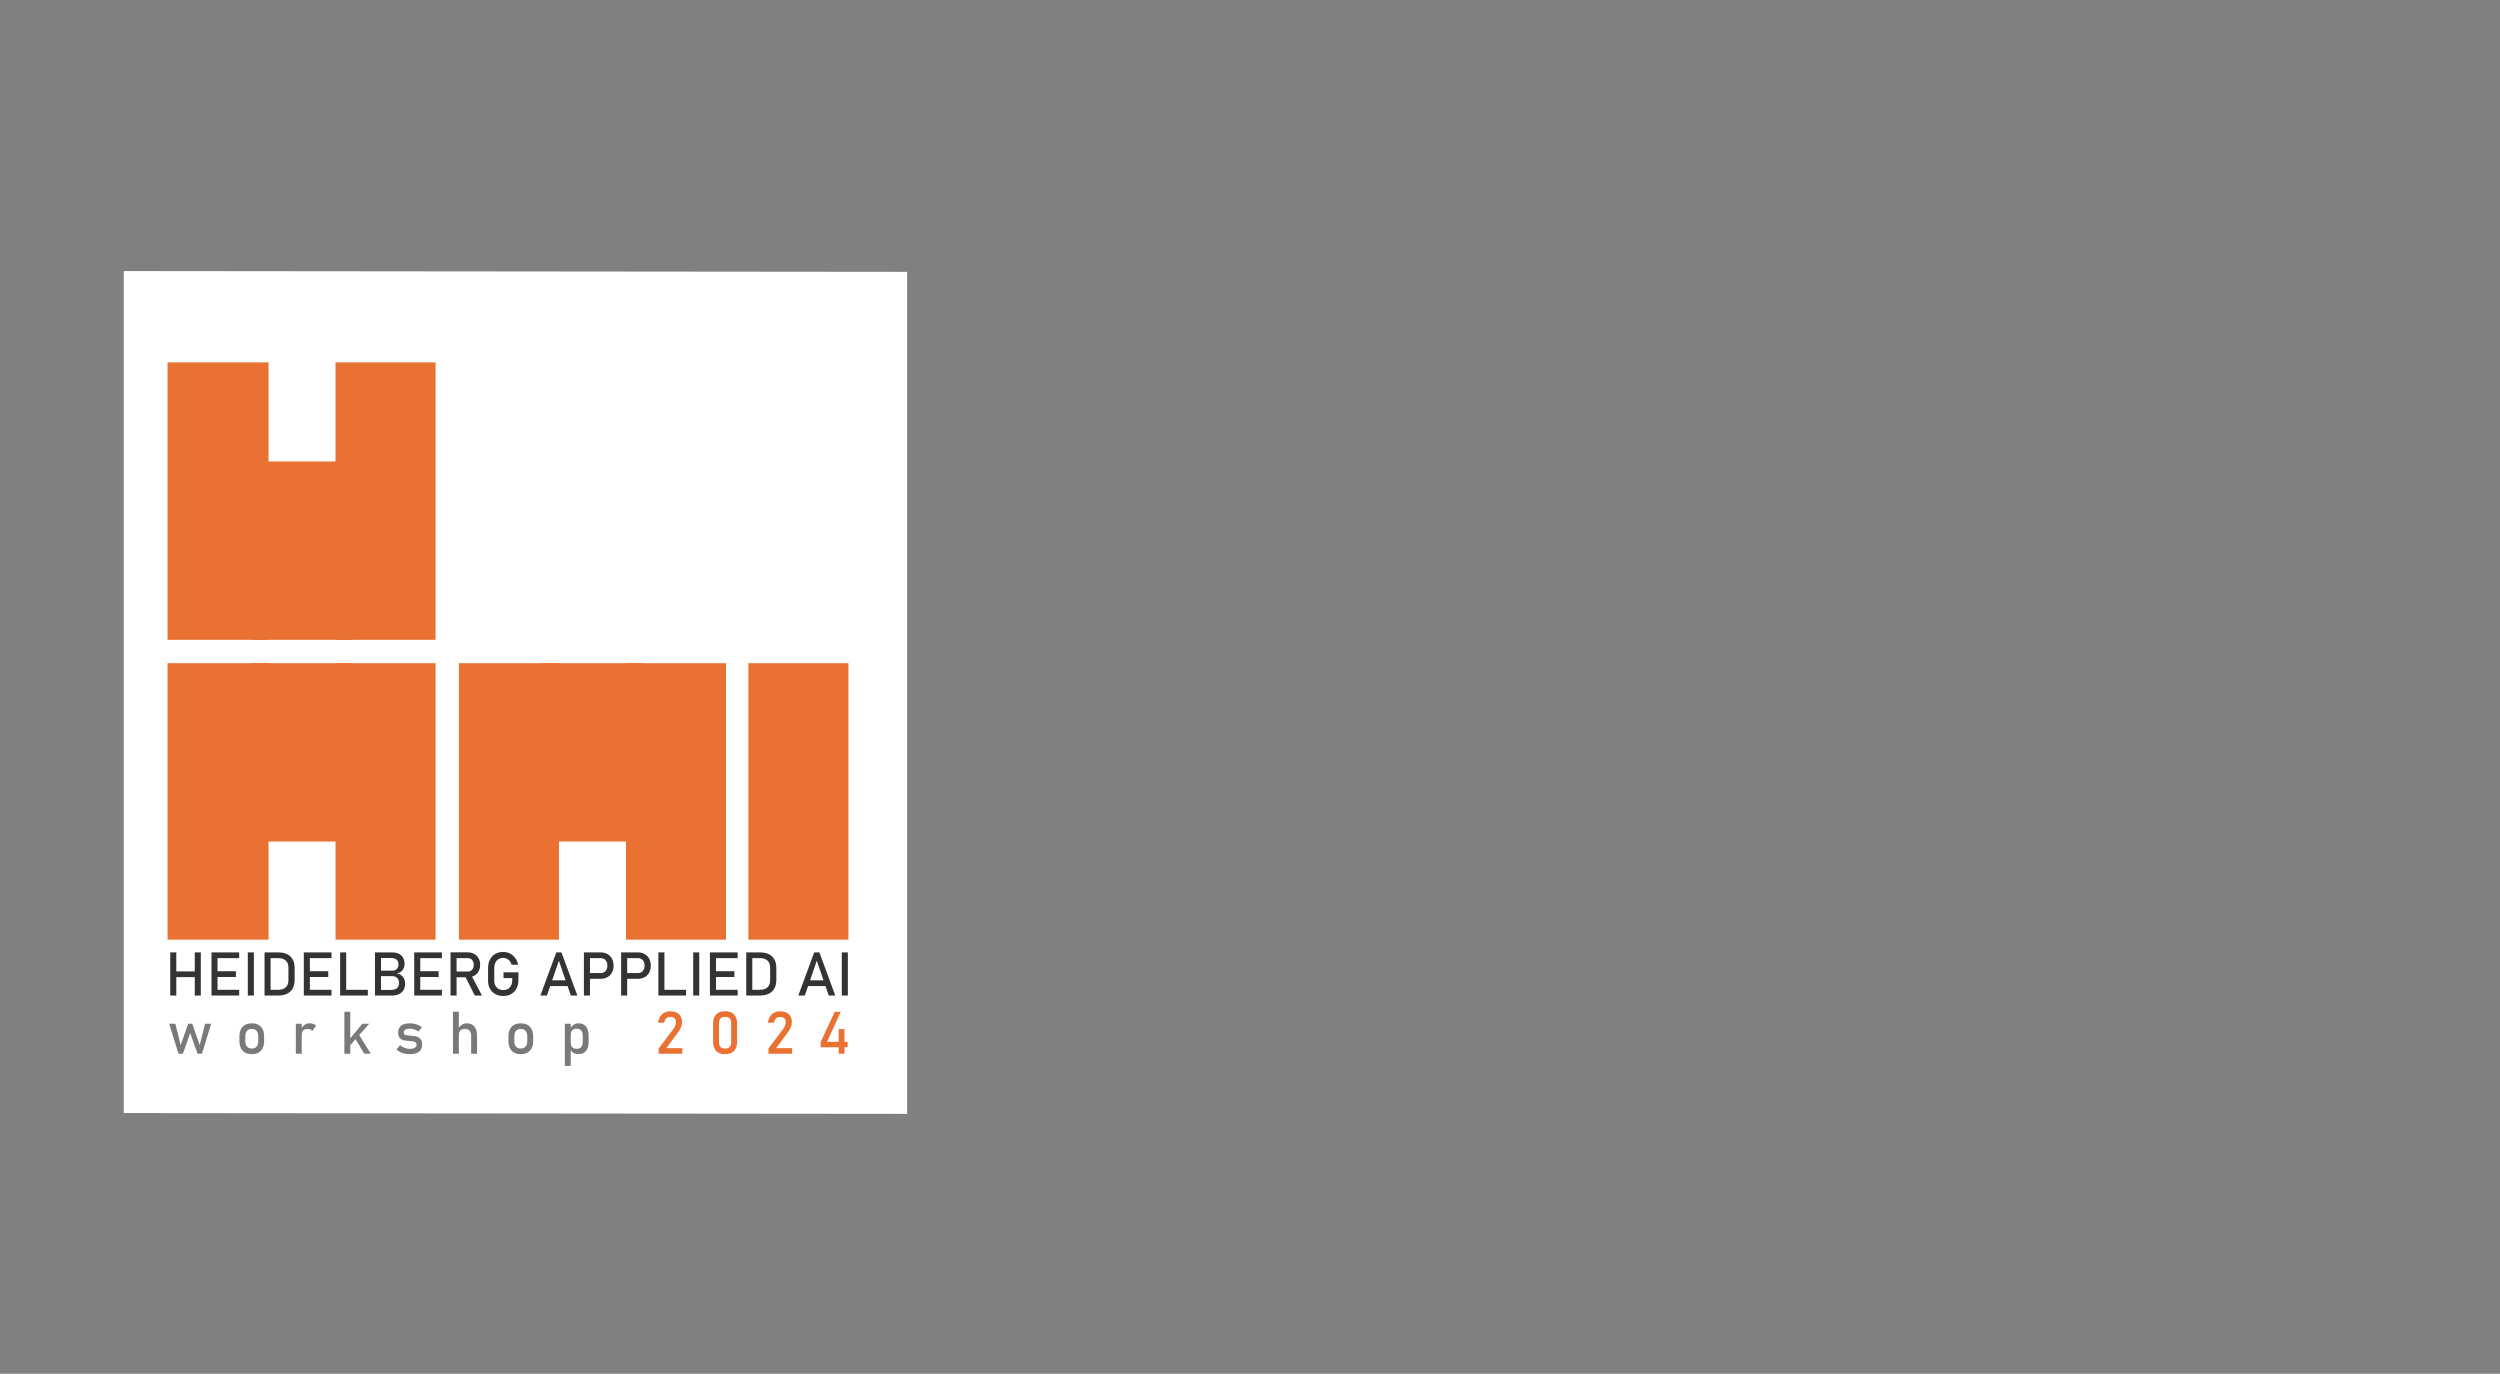 <?xml version="1.0" encoding="utf-8"?>
<svg viewBox="0 0 1616 888" width="1616" height="888" xmlns="http://www.w3.org/2000/svg">
  <rect x="0" y="0" width="1616" height="888" fill="#808080" stroke="none"/>
  <rect x="79.298" y="199.388" width="506.358" height="544.27" style="stroke-width: 1.712; stroke: rgba(0, 0, 0, 0); fill: rgb(255, 255, 255);" transform="matrix(1, 0.001, 0, 1, 0.702, -24.253)"/>
  <g transform="matrix(0.61, 0, 0, 0.61, -1843.621, -740.689)" style="transform-origin: 2174px 1159px;">
    <rect x="1809.953" y="857.255" width="107" height="294" fill="#E97132"/>
    <rect x="1987.953" y="857.255" width="106" height="294" fill="#E97132"/>
    <rect x="1898.953" y="962.255" width="107" height="189" fill="#E97132"/>
    <rect x="1987.953" y="1176" width="106" height="293" fill="#E97132"/>
    <rect x="1809.953" y="1176" width="107" height="293" fill="#E97132"/>
    <rect x="1898.953" y="1176" width="107" height="189" fill="#E97132"/>
    <rect x="2295.698" y="1176" width="106" height="293" fill="#E97132"/>
    <rect x="2118.698" y="1176" width="106" height="293" fill="#E97132"/>
    <rect x="2206.698" y="1176" width="107" height="189" fill="#E97132"/>
    <rect x="2425.44" y="1176" width="106" height="293" fill="#E97132"/>
  </g>
  <path style="fill: rgb(51, 51, 51); stroke-width: 1.052;" transform="matrix(1, 0, 0, 1, 0, 0)"/>
  <path style="fill: rgb(51, 51, 51); stroke-width: 1.052;" transform="matrix(1, 0, 0, 1, 0, 0)"/>
  <path d="M 115.358 681.128 L 109.386 661.758 L 113.362 661.758 L 116.796 675.584 L 121.63 661.758 L 124.279 661.758 L 129.113 675.584 L 132.546 661.758 L 136.52 661.758 L 130.549 681.128 L 127.675 681.128 L 122.955 667.747 L 118.233 681.128 L 115.358 681.128 Z M 162.751 681.409 C 160.214 681.409 158.247 680.67 156.852 679.197 C 155.46 677.723 154.765 675.647 154.765 672.972 L 154.765 669.819 C 154.765 667.17 155.46 665.117 156.852 663.663 C 158.247 662.205 160.214 661.478 162.751 661.478 C 165.29 661.478 167.254 662.205 168.648 663.663 C 170.042 665.117 170.739 667.17 170.739 669.819 L 170.739 673.03 C 170.739 675.692 170.042 677.754 168.648 679.216 C 167.254 680.677 165.29 681.409 162.751 681.409 Z M 162.751 677.789 C 164.082 677.789 165.113 677.371 165.839 676.539 C 166.567 675.703 166.932 674.534 166.932 673.03 L 166.932 669.819 C 166.932 668.315 166.567 667.152 165.839 666.33 C 165.113 665.509 164.082 665.097 162.751 665.097 C 161.432 665.097 160.407 665.509 159.673 666.33 C 158.94 667.152 158.571 668.315 158.571 669.819 L 158.571 673.03 C 158.571 674.534 158.94 675.703 159.673 676.539 C 160.407 677.371 161.432 677.789 162.751 677.789 Z M 191.221 681.128 L 191.221 661.758 L 195.028 661.758 L 195.028 681.128 L 191.221 681.128 Z M 201.877 666.347 C 201.539 665.938 201.117 665.626 200.607 665.416 C 200.097 665.203 199.506 665.097 198.833 665.097 C 197.628 665.097 196.692 665.43 196.026 666.098 C 195.36 666.761 195.028 667.684 195.028 668.868 L 194.636 665.137 C 195.22 663.99 195.986 663.095 196.94 662.447 C 197.893 661.799 198.939 661.478 200.084 661.478 C 200.968 661.478 201.767 661.604 202.482 661.861 C 203.198 662.116 203.824 662.492 204.359 662.99 L 201.877 666.347 Z M 224.005 678.293 L 224.246 673.776 L 234.213 661.758 L 238.69 661.758 L 224.005 678.293 Z M 222.605 681.128 L 222.605 653.994 L 226.411 653.994 L 226.411 681.128 L 222.605 681.128 Z M 235.5 681.128 L 228.744 669.95 L 231.189 667.413 L 239.642 681.128 L 235.5 681.128 Z M 264.739 681.409 C 263.024 681.409 261.465 681.154 260.064 680.652 C 258.665 680.147 257.412 679.393 256.305 678.385 L 258.563 675.605 C 259.621 676.401 260.662 676.998 261.689 677.395 C 262.717 677.795 263.732 677.993 264.739 677.993 C 266.244 677.993 267.374 677.76 268.127 677.293 C 268.879 676.826 269.256 676.127 269.256 675.195 C 269.256 674.472 269.004 673.963 268.501 673.665 C 267.997 673.364 267.337 673.169 266.522 673.075 C 265.708 672.983 264.832 672.905 263.901 672.842 C 263.115 672.779 262.338 672.682 261.568 672.554 C 260.796 672.42 260.093 672.187 259.458 671.845 C 258.825 671.501 258.317 670.993 257.936 670.322 C 257.557 669.651 257.367 668.749 257.367 667.616 C 257.367 665.563 257.996 664.028 259.254 663.009 C 260.51 661.987 262.382 661.478 264.87 661.478 C 266.389 661.478 267.799 661.683 269.106 662.093 C 270.414 662.503 271.638 663.131 272.783 663.979 L 270.487 666.759 C 269.517 666.137 268.563 665.67 267.622 665.358 C 266.683 665.046 265.765 664.893 264.87 664.893 C 263.576 664.893 262.607 665.114 261.959 665.556 C 261.311 665.997 260.988 666.659 260.988 667.543 C 260.988 668.126 261.213 668.547 261.66 668.803 C 262.108 669.057 262.7 669.221 263.434 669.296 C 264.168 669.371 264.958 669.44 265.804 669.502 C 266.611 669.551 267.43 669.642 268.258 669.773 C 269.084 669.903 269.846 670.155 270.543 670.53 C 271.241 670.902 271.799 671.455 272.223 672.188 C 272.645 672.922 272.857 673.925 272.857 675.195 C 272.857 677.272 272.181 678.828 270.833 679.86 C 269.483 680.892 267.453 681.409 264.739 681.409 Z M 292.792 681.128 L 292.792 653.994 L 296.598 653.994 L 296.598 681.128 L 292.792 681.128 Z M 304.55 681.128 L 304.55 669.389 C 304.55 668.021 304.197 666.963 303.494 666.217 C 302.791 665.472 301.793 665.097 300.499 665.097 C 299.255 665.097 298.294 665.421 297.617 666.068 C 296.938 666.715 296.598 667.629 296.598 668.812 L 296.206 665.079 C 296.803 663.937 297.584 663.048 298.549 662.42 C 299.514 661.793 300.582 661.478 301.749 661.478 C 303.852 661.478 305.478 662.165 306.629 663.541 C 307.782 664.915 308.356 666.858 308.356 669.372 L 308.356 681.128 L 304.55 681.128 Z M 336.633 681.409 C 334.096 681.409 332.13 680.67 330.736 679.197 C 329.341 677.723 328.645 675.647 328.645 672.972 L 328.645 669.819 C 328.645 667.17 329.341 665.117 330.736 663.663 C 332.13 662.205 334.096 661.478 336.633 661.478 C 339.172 661.478 341.138 662.205 342.53 663.663 C 343.923 665.117 344.622 667.17 344.622 669.819 L 344.622 673.03 C 344.622 675.692 343.923 677.754 342.53 679.216 C 341.138 680.677 339.172 681.409 336.633 681.409 Z M 336.633 677.789 C 337.964 677.789 338.994 677.371 339.721 676.539 C 340.448 675.703 340.813 674.534 340.813 673.03 L 340.813 669.819 C 340.813 668.315 340.448 667.152 339.721 666.33 C 338.994 665.509 337.964 665.097 336.633 665.097 C 335.314 665.097 334.288 665.509 333.554 666.33 C 332.82 667.152 332.453 668.315 332.453 669.819 L 332.453 673.03 C 332.453 674.534 332.82 675.703 333.554 676.539 C 334.288 677.371 335.314 677.789 336.633 677.789 Z M 365.116 689.003 L 365.116 661.758 L 368.923 661.758 L 368.923 689.003 L 365.116 689.003 Z M 373.793 681.409 C 372.585 681.409 371.535 681.119 370.64 680.539 C 369.744 679.962 369.085 679.144 368.661 678.086 L 368.923 674.038 C 368.923 674.871 369.071 675.58 369.37 676.165 C 369.669 676.747 370.103 677.195 370.667 677.508 C 371.233 677.818 371.922 677.973 372.729 677.973 C 373.987 677.973 374.96 677.59 375.649 676.826 C 376.342 676.061 376.687 674.982 376.687 673.588 L 376.687 669.389 C 376.687 667.971 376.342 666.87 375.649 666.087 C 374.96 665.304 373.987 664.911 372.729 664.911 C 371.922 664.911 371.233 665.059 370.667 665.358 C 370.103 665.657 369.669 666.092 369.37 666.666 C 369.071 667.237 368.923 667.934 368.923 668.756 L 368.53 665.024 C 369.115 663.891 369.88 663.017 370.826 662.401 C 371.771 661.784 372.824 661.478 373.98 661.478 C 376.056 661.478 377.661 662.165 378.794 663.541 C 379.927 664.915 380.492 666.858 380.492 669.372 L 380.492 673.588 C 380.492 676.064 379.908 677.986 378.74 679.355 C 377.569 680.724 375.92 681.409 373.793 681.409 Z" style="fill: rgb(121, 121, 121); text-transform: lowercase; stroke-width: 1.061;" transform="matrix(1, 0, 0, 1, 0, 0)"/>
  <path style="fill: rgb(117, 112, 112); text-transform: lowercase; stroke-width: 1.061;" transform="matrix(1, 0, 0, 1, 0, 0)"/>
  <path d="M 425.736 681.128 L 425.736 677.826 L 435.198 665.21 C 435.743 664.489 436.171 663.741 436.475 662.97 C 436.779 662.2 436.931 661.472 436.931 660.787 L 436.931 660.751 C 436.931 659.669 436.614 658.828 435.98 658.232 C 435.346 657.634 434.442 657.335 433.274 657.335 C 432.179 657.335 431.285 657.66 430.597 658.315 C 429.907 658.969 429.486 659.892 429.338 661.086 L 429.338 661.105 L 425.399 661.105 L 425.399 661.086 C 425.736 658.747 426.587 656.933 427.955 655.646 C 429.324 654.358 431.086 653.715 433.237 653.715 C 435.676 653.715 437.559 654.331 438.89 655.561 C 440.222 656.793 440.888 658.534 440.888 660.787 L 440.888 660.806 C 440.888 661.763 440.689 662.769 440.29 663.82 C 439.893 664.871 439.34 665.875 438.629 666.833 L 430.775 677.508 L 441.039 677.508 L 441.039 681.128 L 425.736 681.128 Z M 468.698 681.409 C 466.11 681.409 464.173 680.714 462.885 679.329 C 461.598 677.94 460.954 676.064 460.954 673.701 L 460.954 661.367 C 460.954 658.965 461.608 657.079 462.913 655.711 C 464.22 654.343 466.148 653.659 468.698 653.659 C 471.261 653.659 473.193 654.339 474.492 655.704 C 475.793 657.064 476.443 658.953 476.443 661.367 L 476.443 673.701 C 476.443 676.102 475.793 677.986 474.492 679.355 C 473.193 680.724 471.261 681.409 468.698 681.409 Z M 468.698 677.789 C 470.093 677.789 471.096 677.424 471.712 676.696 C 472.329 675.967 472.637 674.969 472.637 673.701 L 472.637 661.367 C 472.637 660.083 472.329 659.083 471.712 658.362 C 471.096 657.639 470.093 657.279 468.698 657.279 C 467.304 657.279 466.3 657.639 465.685 658.362 C 465.069 659.083 464.761 660.083 464.761 661.367 L 464.761 673.701 C 464.761 674.969 465.069 675.967 465.685 676.696 C 466.3 677.424 467.304 677.789 468.698 677.789 Z M 496.703 681.128 L 496.703 677.826 L 506.168 665.21 C 506.713 664.489 507.141 663.741 507.445 662.97 C 507.749 662.2 507.902 661.472 507.902 660.787 L 507.902 660.751 C 507.902 659.669 507.585 658.828 506.95 658.232 C 506.317 657.634 505.413 657.335 504.244 657.335 C 503.149 657.335 502.257 657.66 501.567 658.315 C 500.877 658.969 500.456 659.892 500.308 661.086 L 500.308 661.105 L 496.369 661.105 L 496.369 661.086 C 496.705 658.747 497.558 656.933 498.926 655.646 C 500.294 654.358 502.056 653.715 504.206 653.715 C 506.646 653.715 508.53 654.331 509.86 655.561 C 511.192 656.793 511.858 658.534 511.858 660.787 L 511.858 660.806 C 511.858 661.763 511.66 662.769 511.26 663.82 C 510.864 664.871 510.31 665.875 509.601 666.833 L 501.744 677.508 L 512.008 677.508 L 512.008 681.128 L 496.703 681.128 Z M 530.45 676.967 L 530.45 673.665 L 539.556 654.014 L 543.474 654.014 L 534.592 673.439 L 547.898 673.439 L 547.898 676.967 L 530.45 676.967 Z M 542.151 681.148 L 542.151 665.172 L 545.864 665.172 L 545.864 681.148 L 542.151 681.148 Z" style="fill: rgb(233, 113, 50); text-transform: lowercase; stroke-width: 1.061;" transform="matrix(1, 0, 0, 1, 0, 0)"/>
  <path style="fill: rgb(51, 51, 51); stroke-width: 1.061;" transform="matrix(1, 0, 0, 1, 0, 0)"/>
  <path d="M 125.891 643.512 L 125.891 615.623 L 129.804 615.623 L 129.804 643.512 L 125.891 643.512 Z M 110.05 643.512 L 110.05 615.623 L 113.964 615.623 L 113.964 643.512 L 110.05 643.512 Z M 112.485 631.64 L 112.485 627.918 L 127.964 627.918 L 127.964 631.64 L 112.485 631.64 Z M 136.696 643.512 L 136.696 615.623 L 140.609 615.623 L 140.609 643.512 L 136.696 643.512 Z M 138.597 643.512 L 138.597 639.79 L 154.611 639.79 L 154.611 643.512 L 138.597 643.512 Z M 138.597 631.523 L 138.597 627.803 L 152.502 627.803 L 152.502 631.523 L 138.597 631.523 Z M 138.597 619.345 L 138.597 615.623 L 154.611 615.623 L 154.611 619.345 L 138.597 619.345 Z M 164.096 615.623 L 164.096 643.512 L 160.185 643.512 L 160.185 615.623 L 164.096 615.623 Z M 173.649 643.512 L 173.649 639.79 L 179.957 639.79 C 182.015 639.79 183.611 639.257 184.742 638.191 C 185.875 637.123 186.44 635.616 186.44 633.673 L 186.44 625.465 C 186.44 623.52 185.875 622.012 184.742 620.947 C 183.611 619.878 182.015 619.345 179.957 619.345 L 173.649 619.345 L 173.649 615.623 L 179.843 615.623 C 183.218 615.623 185.829 616.496 187.677 618.24 C 189.525 619.988 190.448 622.446 190.448 625.617 L 190.448 633.518 C 190.448 635.628 190.033 637.428 189.201 638.918 C 188.371 640.408 187.161 641.545 185.579 642.333 C 183.992 643.119 182.074 643.512 179.824 643.512 L 173.649 643.512 Z M 171 643.512 L 171 615.623 L 174.913 615.623 L 174.913 643.512 L 171 643.512 Z M 196.388 643.512 L 196.388 615.623 L 200.299 615.623 L 200.299 643.512 L 196.388 643.512 Z M 198.286 643.512 L 198.286 639.79 L 214.3 639.79 L 214.3 643.512 L 198.286 643.512 Z M 198.286 631.523 L 198.286 627.803 L 212.191 627.803 L 212.191 631.523 L 198.286 631.523 Z M 198.286 619.345 L 198.286 615.623 L 214.3 615.623 L 214.3 619.345 L 198.286 619.345 Z M 219.863 643.512 L 219.863 615.623 L 223.774 615.623 L 223.774 643.512 L 219.863 643.512 Z M 221.818 643.512 L 221.818 639.79 L 237.775 639.79 L 237.775 643.512 L 221.818 643.512 Z M 244.682 643.512 L 244.682 639.887 L 252.241 639.887 C 254.311 639.887 255.778 639.489 256.642 638.698 C 257.505 637.904 257.936 636.861 257.936 635.571 L 257.936 635.513 C 257.936 634.132 257.57 633.03 256.834 632.206 C 256.099 631.38 254.887 630.969 253.199 630.969 L 244.682 630.969 L 244.682 627.438 L 253.199 627.438 C 254.643 627.438 255.734 627.097 256.469 626.413 C 257.205 625.727 257.573 624.727 257.573 623.41 C 257.573 622.017 257.164 620.975 256.344 620.285 C 255.526 619.594 254.299 619.25 252.664 619.25 L 244.682 619.25 L 244.682 615.623 L 253.372 615.623 C 256.12 615.623 258.165 616.306 259.509 617.678 C 260.852 619.044 261.523 620.879 261.523 623.182 C 261.523 624.573 261.114 625.85 260.295 627.007 C 259.477 628.164 258.192 628.902 256.441 629.224 C 258.167 629.477 259.508 630.238 260.459 631.506 C 261.411 632.77 261.888 634.221 261.888 635.859 L 261.888 635.915 C 261.888 638.193 261.152 640.028 259.684 641.421 C 258.212 642.814 256.217 643.512 253.697 643.512 L 244.682 643.512 Z M 242.381 643.512 L 242.381 615.623 L 246.275 615.623 L 246.275 643.512 L 242.381 643.512 Z M 267.741 643.512 L 267.741 615.623 L 271.655 615.623 L 271.655 643.512 L 267.741 643.512 Z M 269.641 643.512 L 269.641 639.79 L 285.656 639.79 L 285.656 643.512 L 269.641 643.512 Z M 269.641 631.523 L 269.641 627.803 L 283.546 627.803 L 283.546 631.523 L 269.641 631.523 Z M 269.641 619.345 L 269.641 615.623 L 285.656 615.623 L 285.656 619.345 L 269.641 619.345 Z M 292.924 631.717 L 292.924 627.994 L 302.437 627.994 C 303.575 627.994 304.489 627.598 305.18 626.807 C 305.871 626.012 306.216 624.963 306.216 623.661 C 306.216 622.354 305.871 621.305 305.18 620.515 C 304.489 619.722 303.575 619.325 302.437 619.325 L 292.924 619.325 L 292.924 615.605 L 302.283 615.605 C 303.907 615.605 305.326 615.939 306.542 616.613 C 307.757 617.283 308.7 618.219 309.371 619.422 C 310.041 620.624 310.377 622.036 310.377 623.661 C 310.377 625.271 310.039 626.681 309.362 627.889 C 308.683 629.098 307.741 630.038 306.533 630.709 C 305.325 631.38 303.907 631.717 302.283 631.717 L 292.924 631.717 Z M 291.217 643.512 L 291.217 615.605 L 295.129 615.605 L 295.129 643.512 L 291.217 643.512 Z M 306.907 643.512 L 300.519 630.852 L 304.414 629.969 L 311.548 643.512 L 306.907 643.512 Z M 325.457 628.495 L 335.125 628.495 L 335.125 633.366 C 335.125 635.461 334.718 637.293 333.906 638.859 C 333.095 640.428 331.96 641.64 330.501 642.505 C 329.044 643.366 327.33 643.8 325.362 643.8 C 323.38 643.8 321.648 643.392 320.165 642.582 C 318.681 641.769 317.53 640.626 316.71 639.147 C 315.893 637.67 315.483 635.946 315.483 633.98 L 315.483 625.751 C 315.483 623.653 315.889 621.824 316.701 620.266 C 317.514 618.705 318.648 617.493 320.106 616.63 C 321.563 615.765 323.277 615.336 325.246 615.336 C 326.871 615.336 328.351 615.68 329.687 616.373 C 331.024 617.062 332.145 618.028 333.052 619.268 C 333.96 620.508 334.574 621.959 334.894 623.622 L 330.655 623.622 C 330.297 622.177 329.601 621.072 328.566 620.304 C 327.529 619.536 326.423 619.153 325.246 619.153 C 323.508 619.153 322.114 619.759 321.064 620.966 C 320.017 622.174 319.493 623.767 319.493 625.751 L 319.493 633.98 C 319.493 635.794 320.029 637.249 321.103 638.343 C 322.177 639.435 323.595 639.984 325.362 639.984 C 327.099 639.984 328.493 639.407 329.544 638.257 C 330.59 637.107 331.115 635.502 331.115 633.441 L 331.115 632.234 L 325.457 632.234 L 325.457 628.495 Z M 349.312 643.512 L 359.591 615.623 L 362.928 615.623 L 373.209 643.512 L 368.988 643.512 L 361.259 621.014 L 353.531 643.512 L 349.312 643.512 Z M 354.048 637.394 L 354.048 633.673 L 368.72 633.673 L 368.72 637.394 L 354.048 637.394 Z M 379.448 632.695 L 379.448 628.974 L 388.368 628.974 C 389.648 628.974 390.673 628.532 391.446 627.65 C 392.22 626.767 392.607 625.609 392.607 624.178 C 392.607 622.719 392.22 621.548 391.446 620.669 C 390.673 619.785 389.648 619.345 388.368 619.345 L 379.448 619.345 L 379.448 615.623 L 388.234 615.623 C 389.921 615.623 391.392 615.979 392.644 616.687 C 393.898 617.398 394.872 618.393 395.571 619.67 C 396.266 620.948 396.615 622.451 396.615 624.178 C 396.615 625.893 396.266 627.388 395.571 628.667 C 394.872 629.946 393.898 630.936 392.644 631.64 C 391.392 632.342 389.921 632.695 388.234 632.695 L 379.448 632.695 Z M 377.434 643.512 L 377.434 615.623 L 381.348 615.623 L 381.348 643.512 L 377.434 643.512 Z M 403.507 632.695 L 403.507 628.974 L 412.426 628.974 C 413.706 628.974 414.731 628.532 415.503 627.65 C 416.278 626.767 416.665 625.609 416.665 624.178 C 416.665 622.719 416.278 621.548 415.503 620.669 C 414.731 619.785 413.706 619.345 412.426 619.345 L 403.507 619.345 L 403.507 615.623 L 412.292 615.623 C 413.98 615.623 415.45 615.979 416.704 616.687 C 417.958 617.398 418.932 618.393 419.628 619.67 C 420.326 620.948 420.673 622.451 420.673 624.178 C 420.673 625.893 420.326 627.388 419.628 628.667 C 418.932 629.946 417.958 630.936 416.704 631.64 C 415.45 632.342 413.98 632.695 412.292 632.695 L 403.507 632.695 Z M 401.495 643.512 L 401.495 615.623 L 405.407 615.623 L 405.407 643.512 L 401.495 643.512 Z M 425.567 643.512 L 425.567 615.623 L 429.479 615.623 L 429.479 643.512 L 425.567 643.512 Z M 427.522 643.512 L 427.522 639.79 L 443.48 639.79 L 443.48 643.512 L 427.522 643.512 Z M 452 615.623 L 452 643.512 L 448.086 643.512 L 448.086 615.623 L 452 615.623 Z M 458.901 643.512 L 458.901 615.623 L 462.815 615.623 L 462.815 643.512 L 458.901 643.512 Z M 460.802 643.512 L 460.802 639.79 L 476.816 639.79 L 476.816 643.512 L 460.802 643.512 Z M 460.802 631.523 L 460.802 627.803 L 474.707 627.803 L 474.707 631.523 L 460.802 631.523 Z M 460.802 619.345 L 460.802 615.623 L 476.816 615.623 L 476.816 619.345 L 460.802 619.345 Z M 485.024 643.512 L 485.024 639.79 L 491.334 639.79 C 493.392 639.79 494.988 639.257 496.121 638.191 C 497.252 637.123 497.817 635.616 497.817 633.673 L 497.817 625.465 C 497.817 623.52 497.252 622.012 496.121 620.947 C 494.988 619.878 493.392 619.345 491.334 619.345 L 485.024 619.345 L 485.024 615.623 L 491.22 615.623 C 494.595 615.623 497.207 616.496 499.053 618.24 C 500.902 619.988 501.827 622.446 501.827 625.617 L 501.827 633.518 C 501.827 635.628 501.41 637.428 500.578 638.918 C 499.748 640.408 498.54 641.545 496.954 642.333 C 495.37 643.119 493.451 643.512 491.199 643.512 L 485.024 643.512 Z M 482.377 643.512 L 482.377 615.623 L 486.289 615.623 L 486.289 643.512 L 482.377 643.512 Z M 516.025 643.512 L 526.307 615.623 L 529.644 615.623 L 539.924 643.512 L 535.705 643.512 L 527.976 621.014 L 520.247 643.512 L 516.025 643.512 Z M 520.764 637.394 L 520.764 633.673 L 535.437 633.673 L 535.437 637.394 L 520.764 637.394 Z M 548.05 615.623 L 548.05 643.512 L 544.137 643.512 L 544.137 615.623 L 548.05 615.623 Z" style="fill: rgb(51, 51, 51); text-transform: uppercase; stroke-width: 1.061;" transform="matrix(1, 0, 0, 1, 0, 0)"/>
</svg>